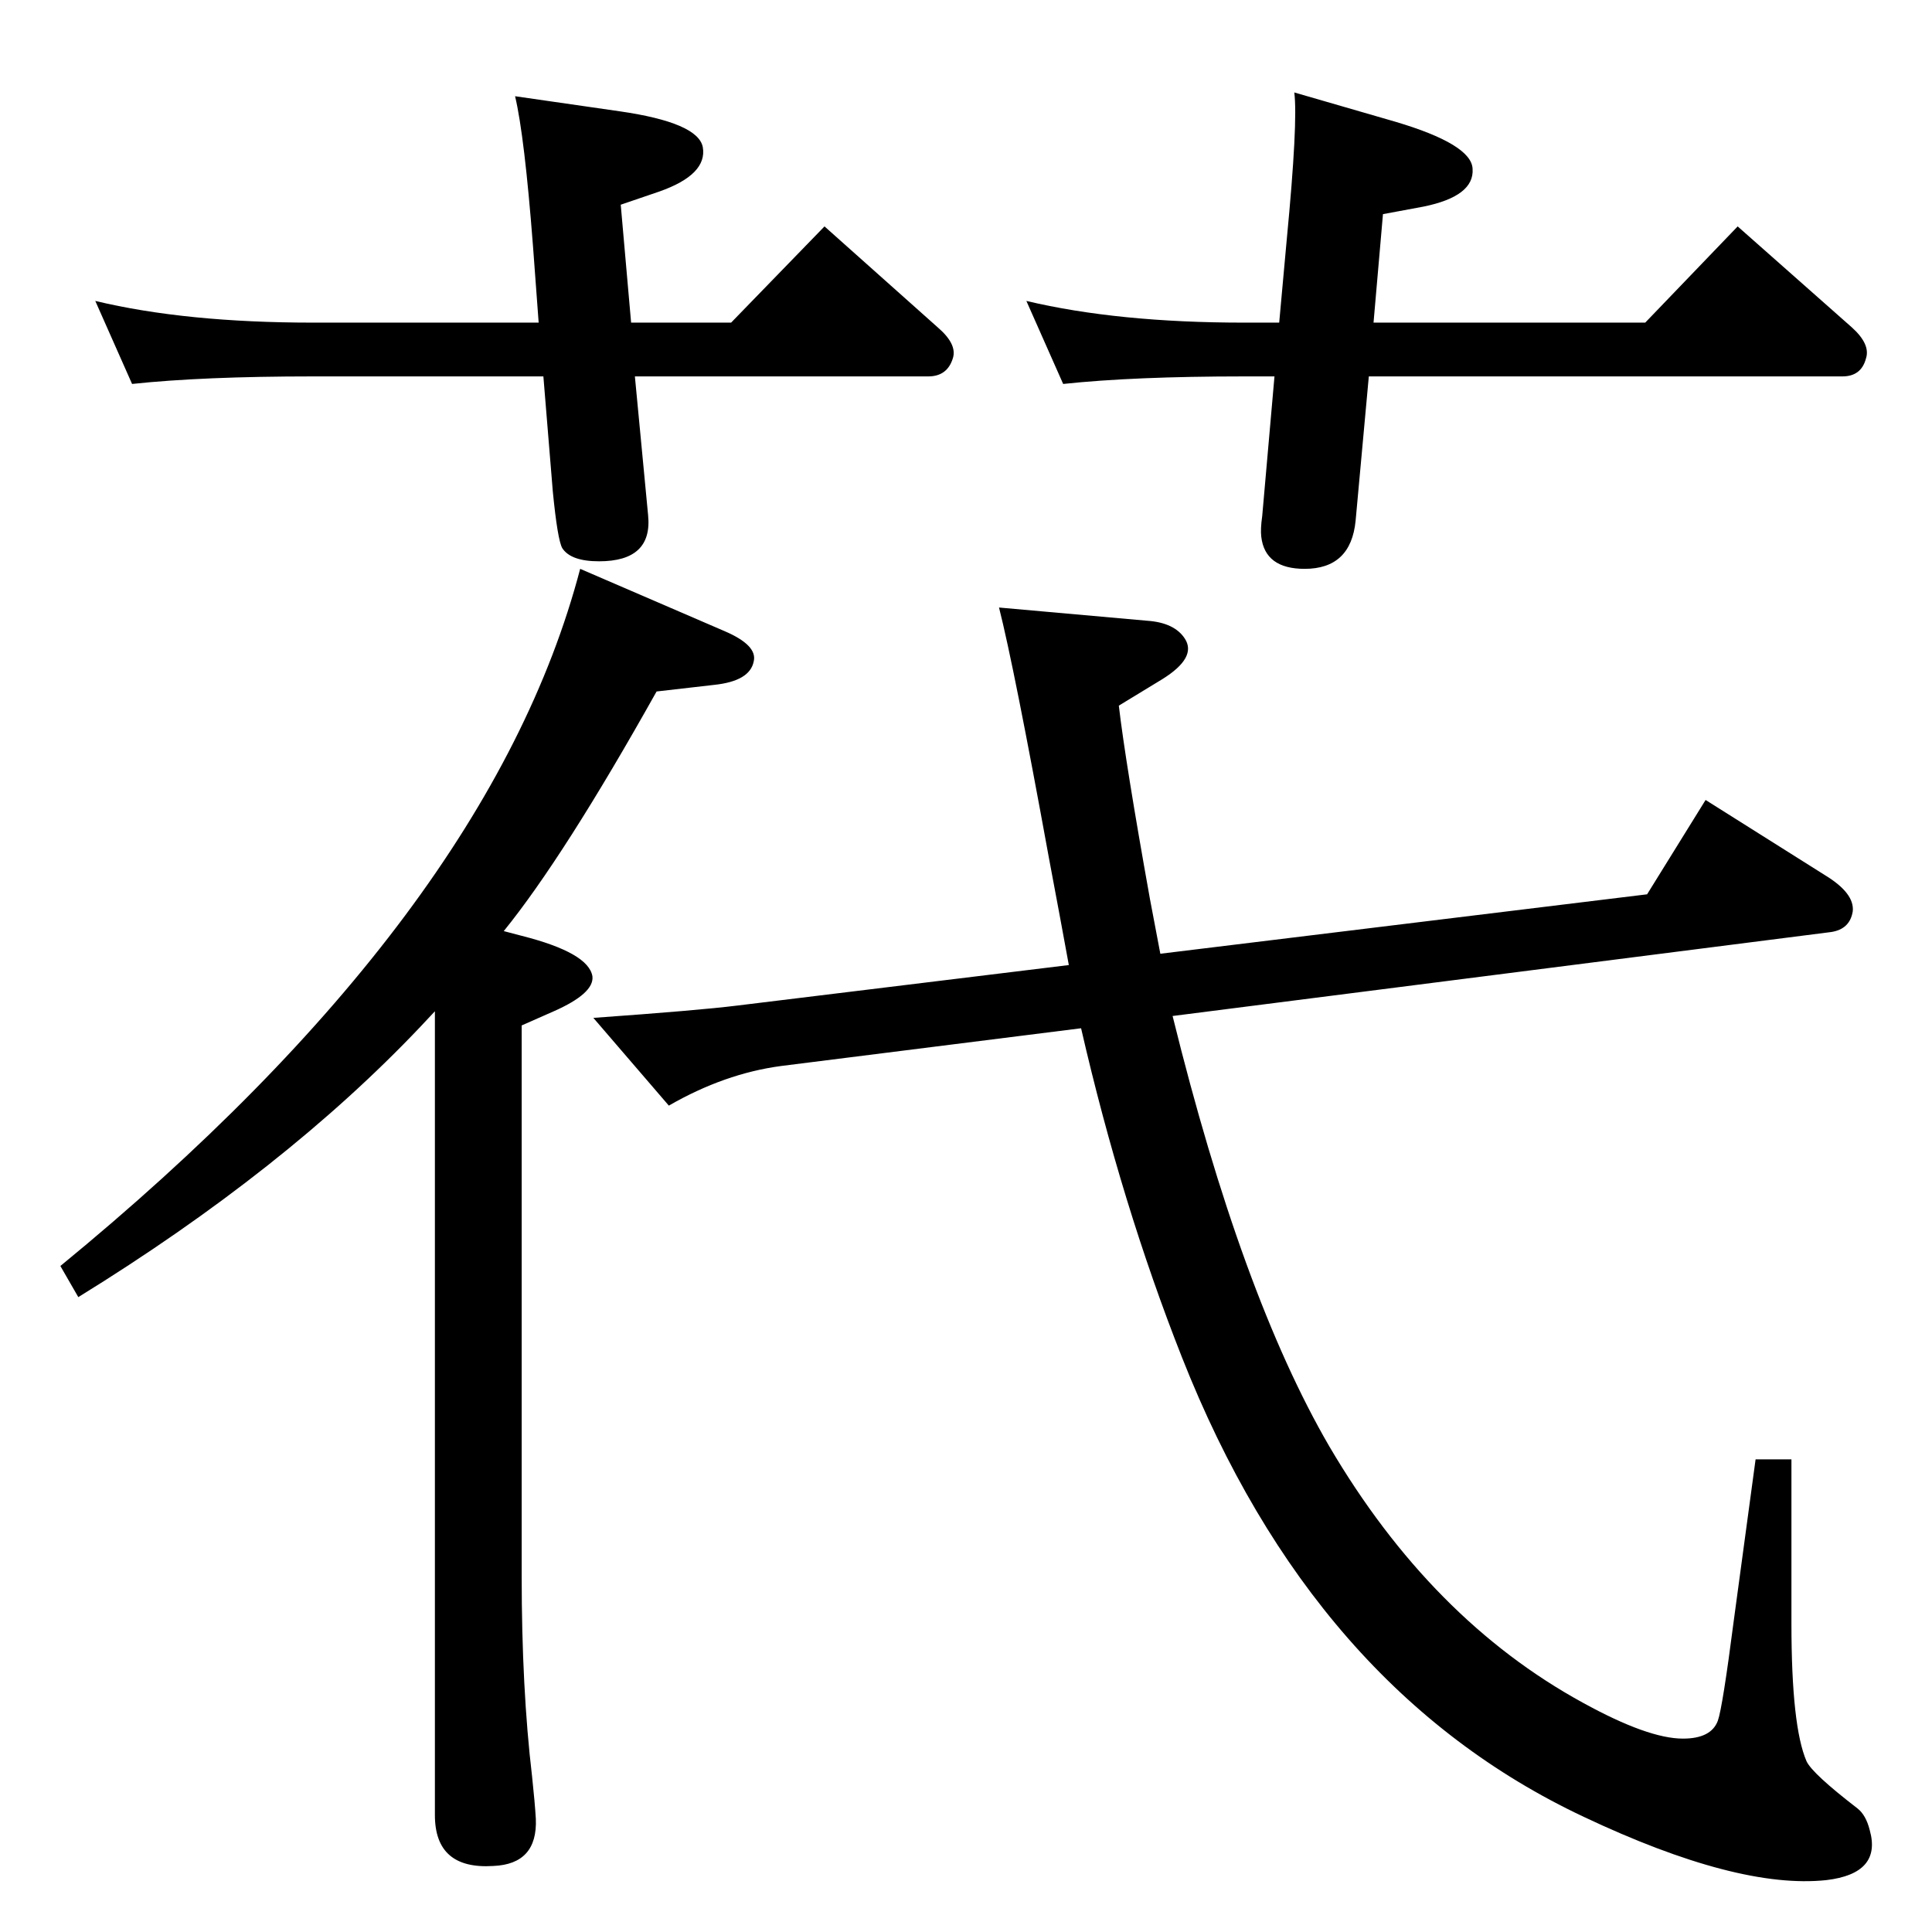 <?xml version="1.0" standalone="no"?>
<!DOCTYPE svg PUBLIC "-//W3C//DTD SVG 1.1//EN" "http://www.w3.org/Graphics/SVG/1.1/DTD/svg11.dtd" >
<svg xmlns="http://www.w3.org/2000/svg" xmlns:xlink="http://www.w3.org/1999/xlink" version="1.1" viewBox="0 0 2048 2048">
  <g transform="matrix(1 0 0 -1 0 2048)">
   <path fill="currentColor"
d="M1133 1025q-8 44 -21 113q-37 203 -53 266l157 -14q29 -2 40 -19q13 -20 -24 -43l-46 -28q7 -60 33 -205l11 -58l516 63l62 100l127 -80q31 -19 29 -38q-3 -19 -23 -22l-698 -89q73 -296 166 -456q108 -184 269 -272q69 -38 106 -38q30 0 37 19q5 14 17 107l23 170h38
v-174q0 -109 16 -146q6 -13 54 -50q9 -7 13 -23q13 -46 -46 -53q-94 -10 -257 67q-287 135 -426 487q-64 162 -107 349l-318 -40q-60 -8 -119 -42l-80 93q112 8 152 13zM1356 1706l8 88q12 125 8 156l107 -31q81 -24 82 -50q2 -29 -52 -40l-43 -8l-10 -115h288l98 102
l121 -107q20 -18 15 -33q-5 -19 -25 -19h-502l-14 -153q-5 -51 -54 -51q-42 0 -46 34q-1 8 1 22l13 148h-32q-117 0 -192 -8l-39 88q97 -23 231 -23h37zM571 1706l-6 81q-9 117 -19 159l111 -16q83 -12 88 -38q5 -29 -46 -47l-41 -14l11 -125h106l99 102l120 -107
q21 -18 16 -33q-6 -19 -26 -19h-311l14 -147q5 -49 -52 -49q-30 0 -39 14q-5 9 -10 60l-10 122h-244q-117 0 -192 -8l-39 88q96 -23 231 -23h239zM534 1061l19 -5q71 -18 75 -43q2 -18 -41 -37l-34 -15v-584q0 -119 11 -212q3 -28 4 -45q2 -48 -45 -50q-62 -4 -62 54v736v33
v83l-15 -16q-144 -152 -363 -287l-19 33q455 373 551 739l153 -66q35 -15 31 -32q-4 -21 -42 -25l-61 -7q-98 -175 -162 -254z" />
  </g>

</svg>
